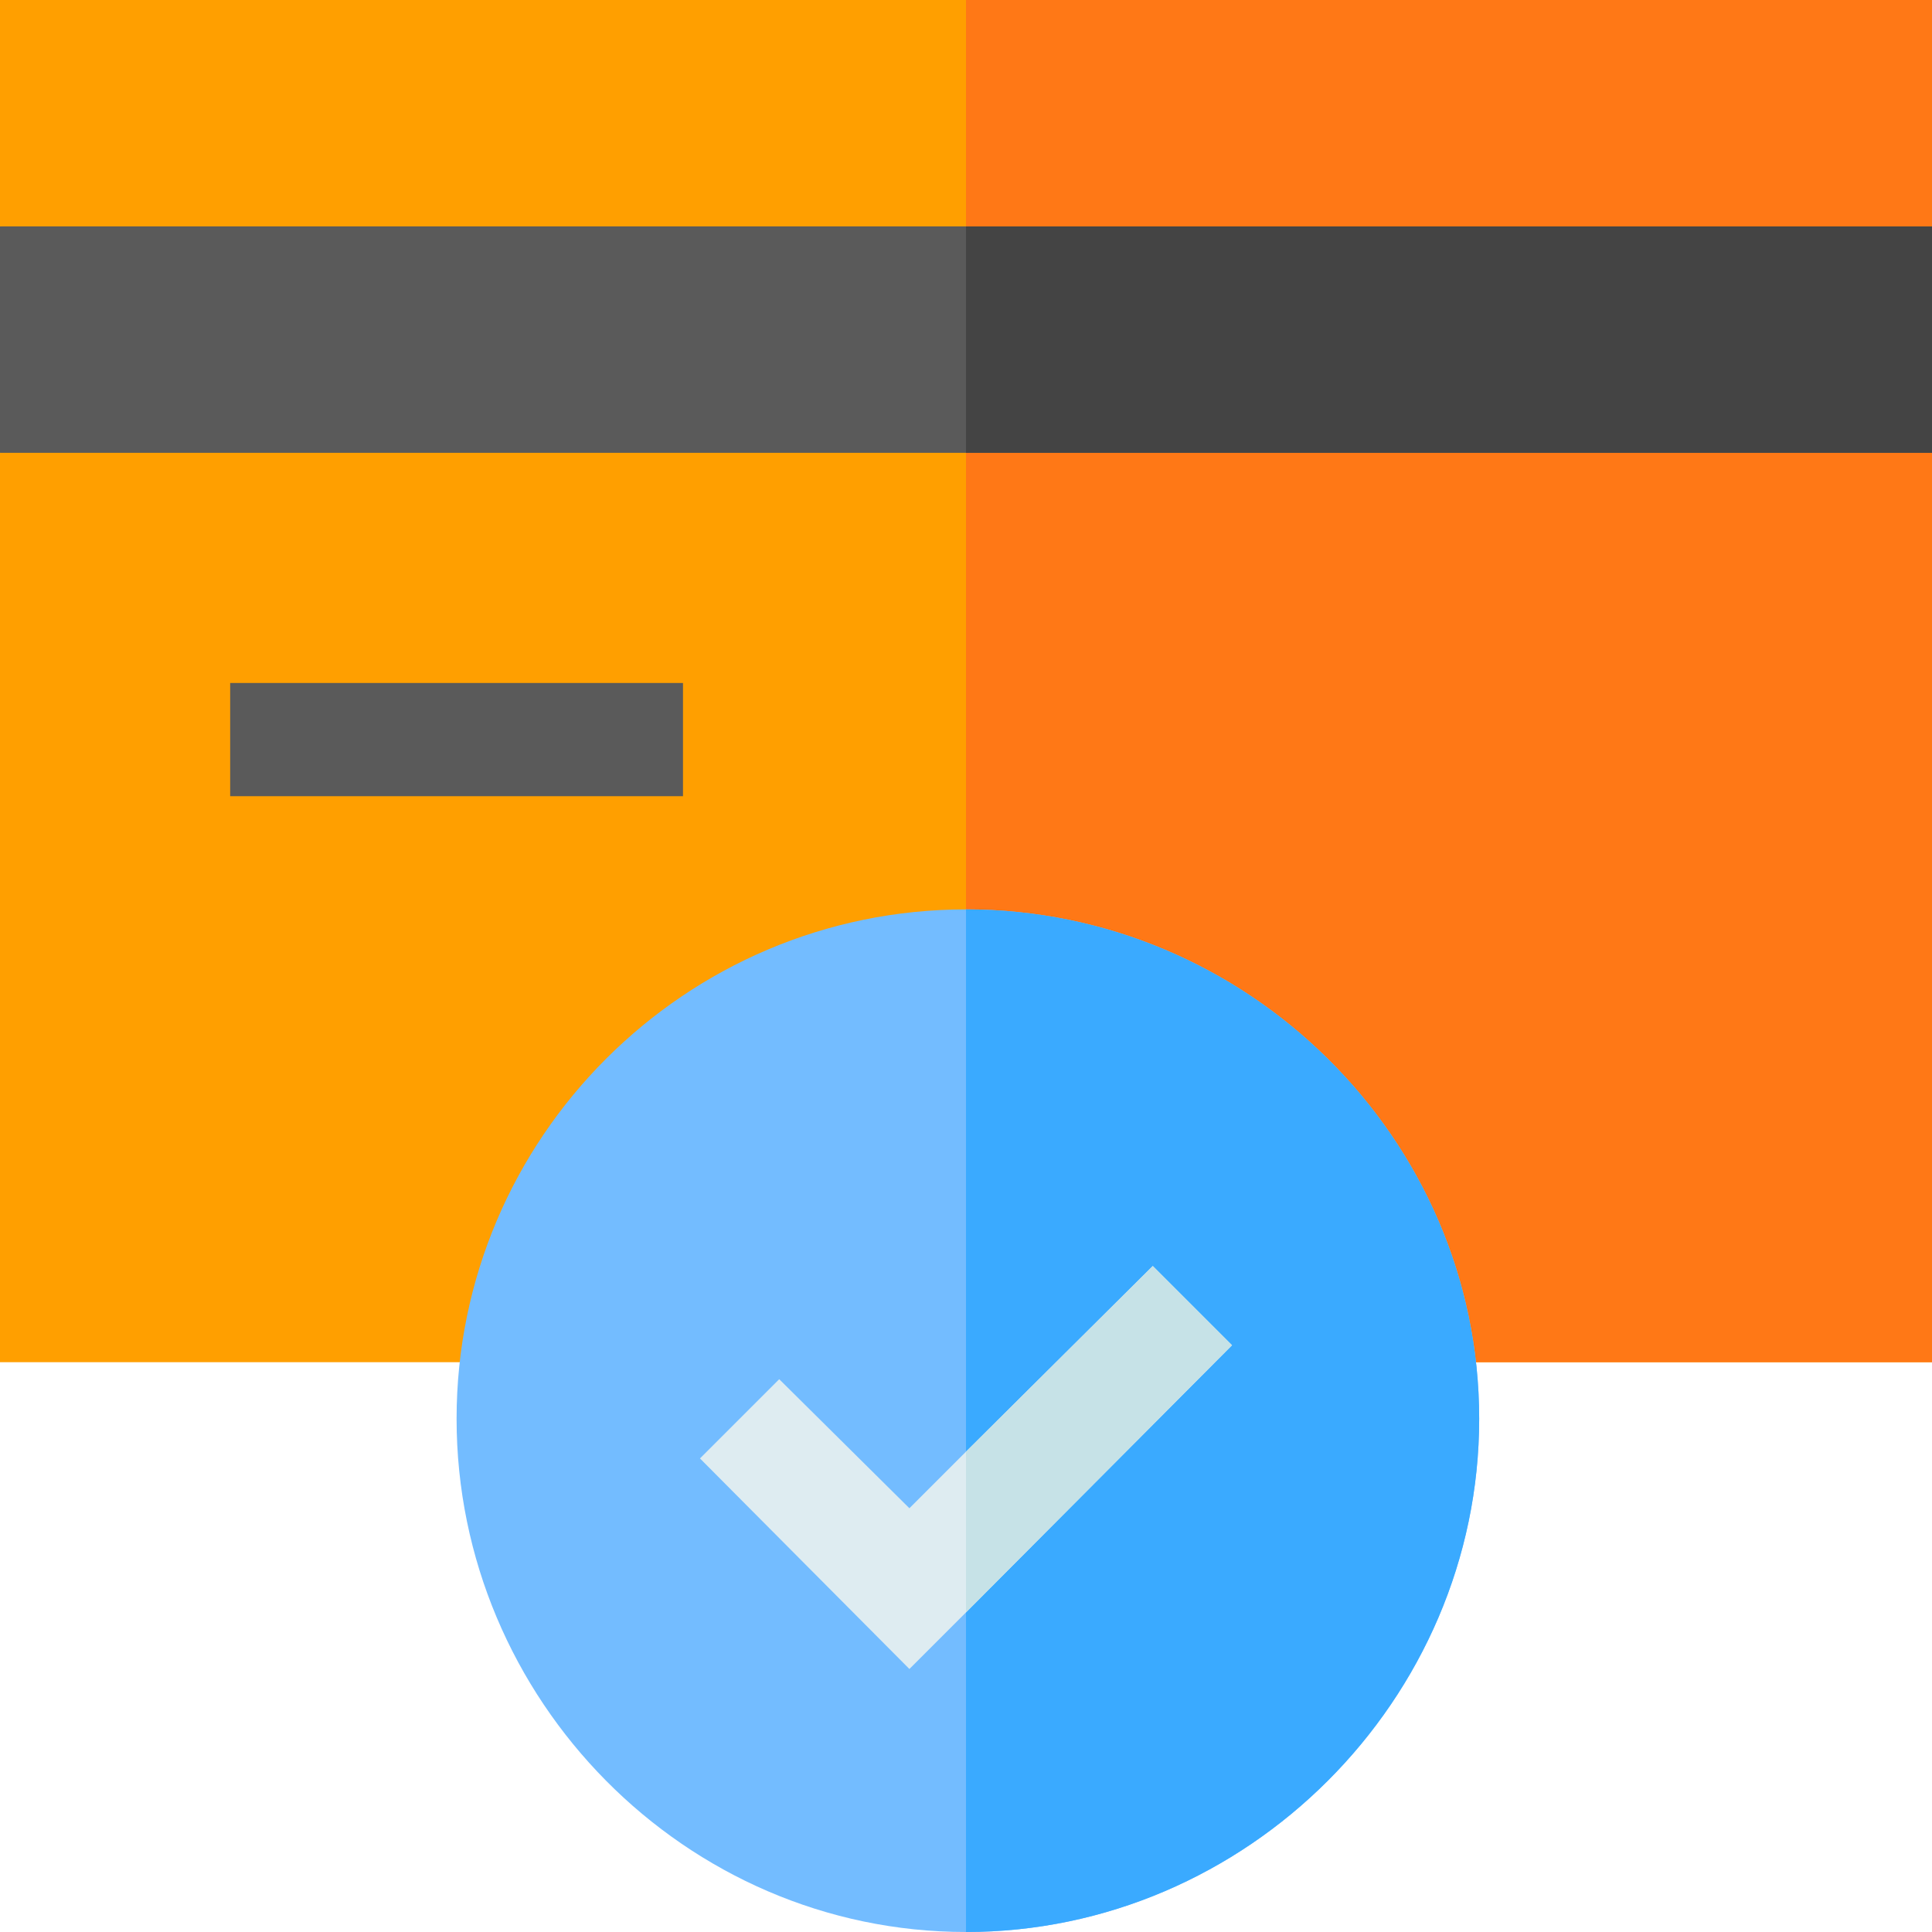 <svg height="512pt" viewBox="0 0 512 512" width="512pt" xmlns="http://www.w3.org/2000/svg"><path d="m512 120v241h-512v-241l29.801-30h454.602zm0 0" fill="#ff9f00"/><path d="m484.402 90 27.598 30v241h-256v-271zm0 0" fill="#ff7816"/><path d="m512 60v60h-512v-60l37.301-30h443.5zm0 0" fill="#5a5a5a"/><path d="m512 60v60h-256v-90h224.801zm0 0" fill="#444"/><path d="m0 0h512v60h-512zm0 0" fill="#ff9f00"/><path d="m61 181h120v30h-120zm0 0" fill="#5a5a5a"/><path d="m256 0h256v60h-256zm0 0" fill="#ff7816"/><path d="m256 241c-74.398 0-135 60.598-135 135 0 74.398 60.602 136 135 136s136-61.602 136-136c0-74.402-61.602-135-136-135zm0 0" fill="#73bcff"/><path d="m392 376c0 74.398-61.602 136-136 136v-271c74.398 0 136 60.598 136 135zm0 0" fill="#3aaaff"/><path d="m326.5 356.5-70.5 70.801-15 15-55.5-55.801 21-21 34.5 34.199 15-15 49.5-49.199zm0 0" fill="#deecf1"/><path d="m326.5 356.5-70.5 70.801v-42.602l49.5-49.199zm0 0" fill="#c6e2e7"/></svg>